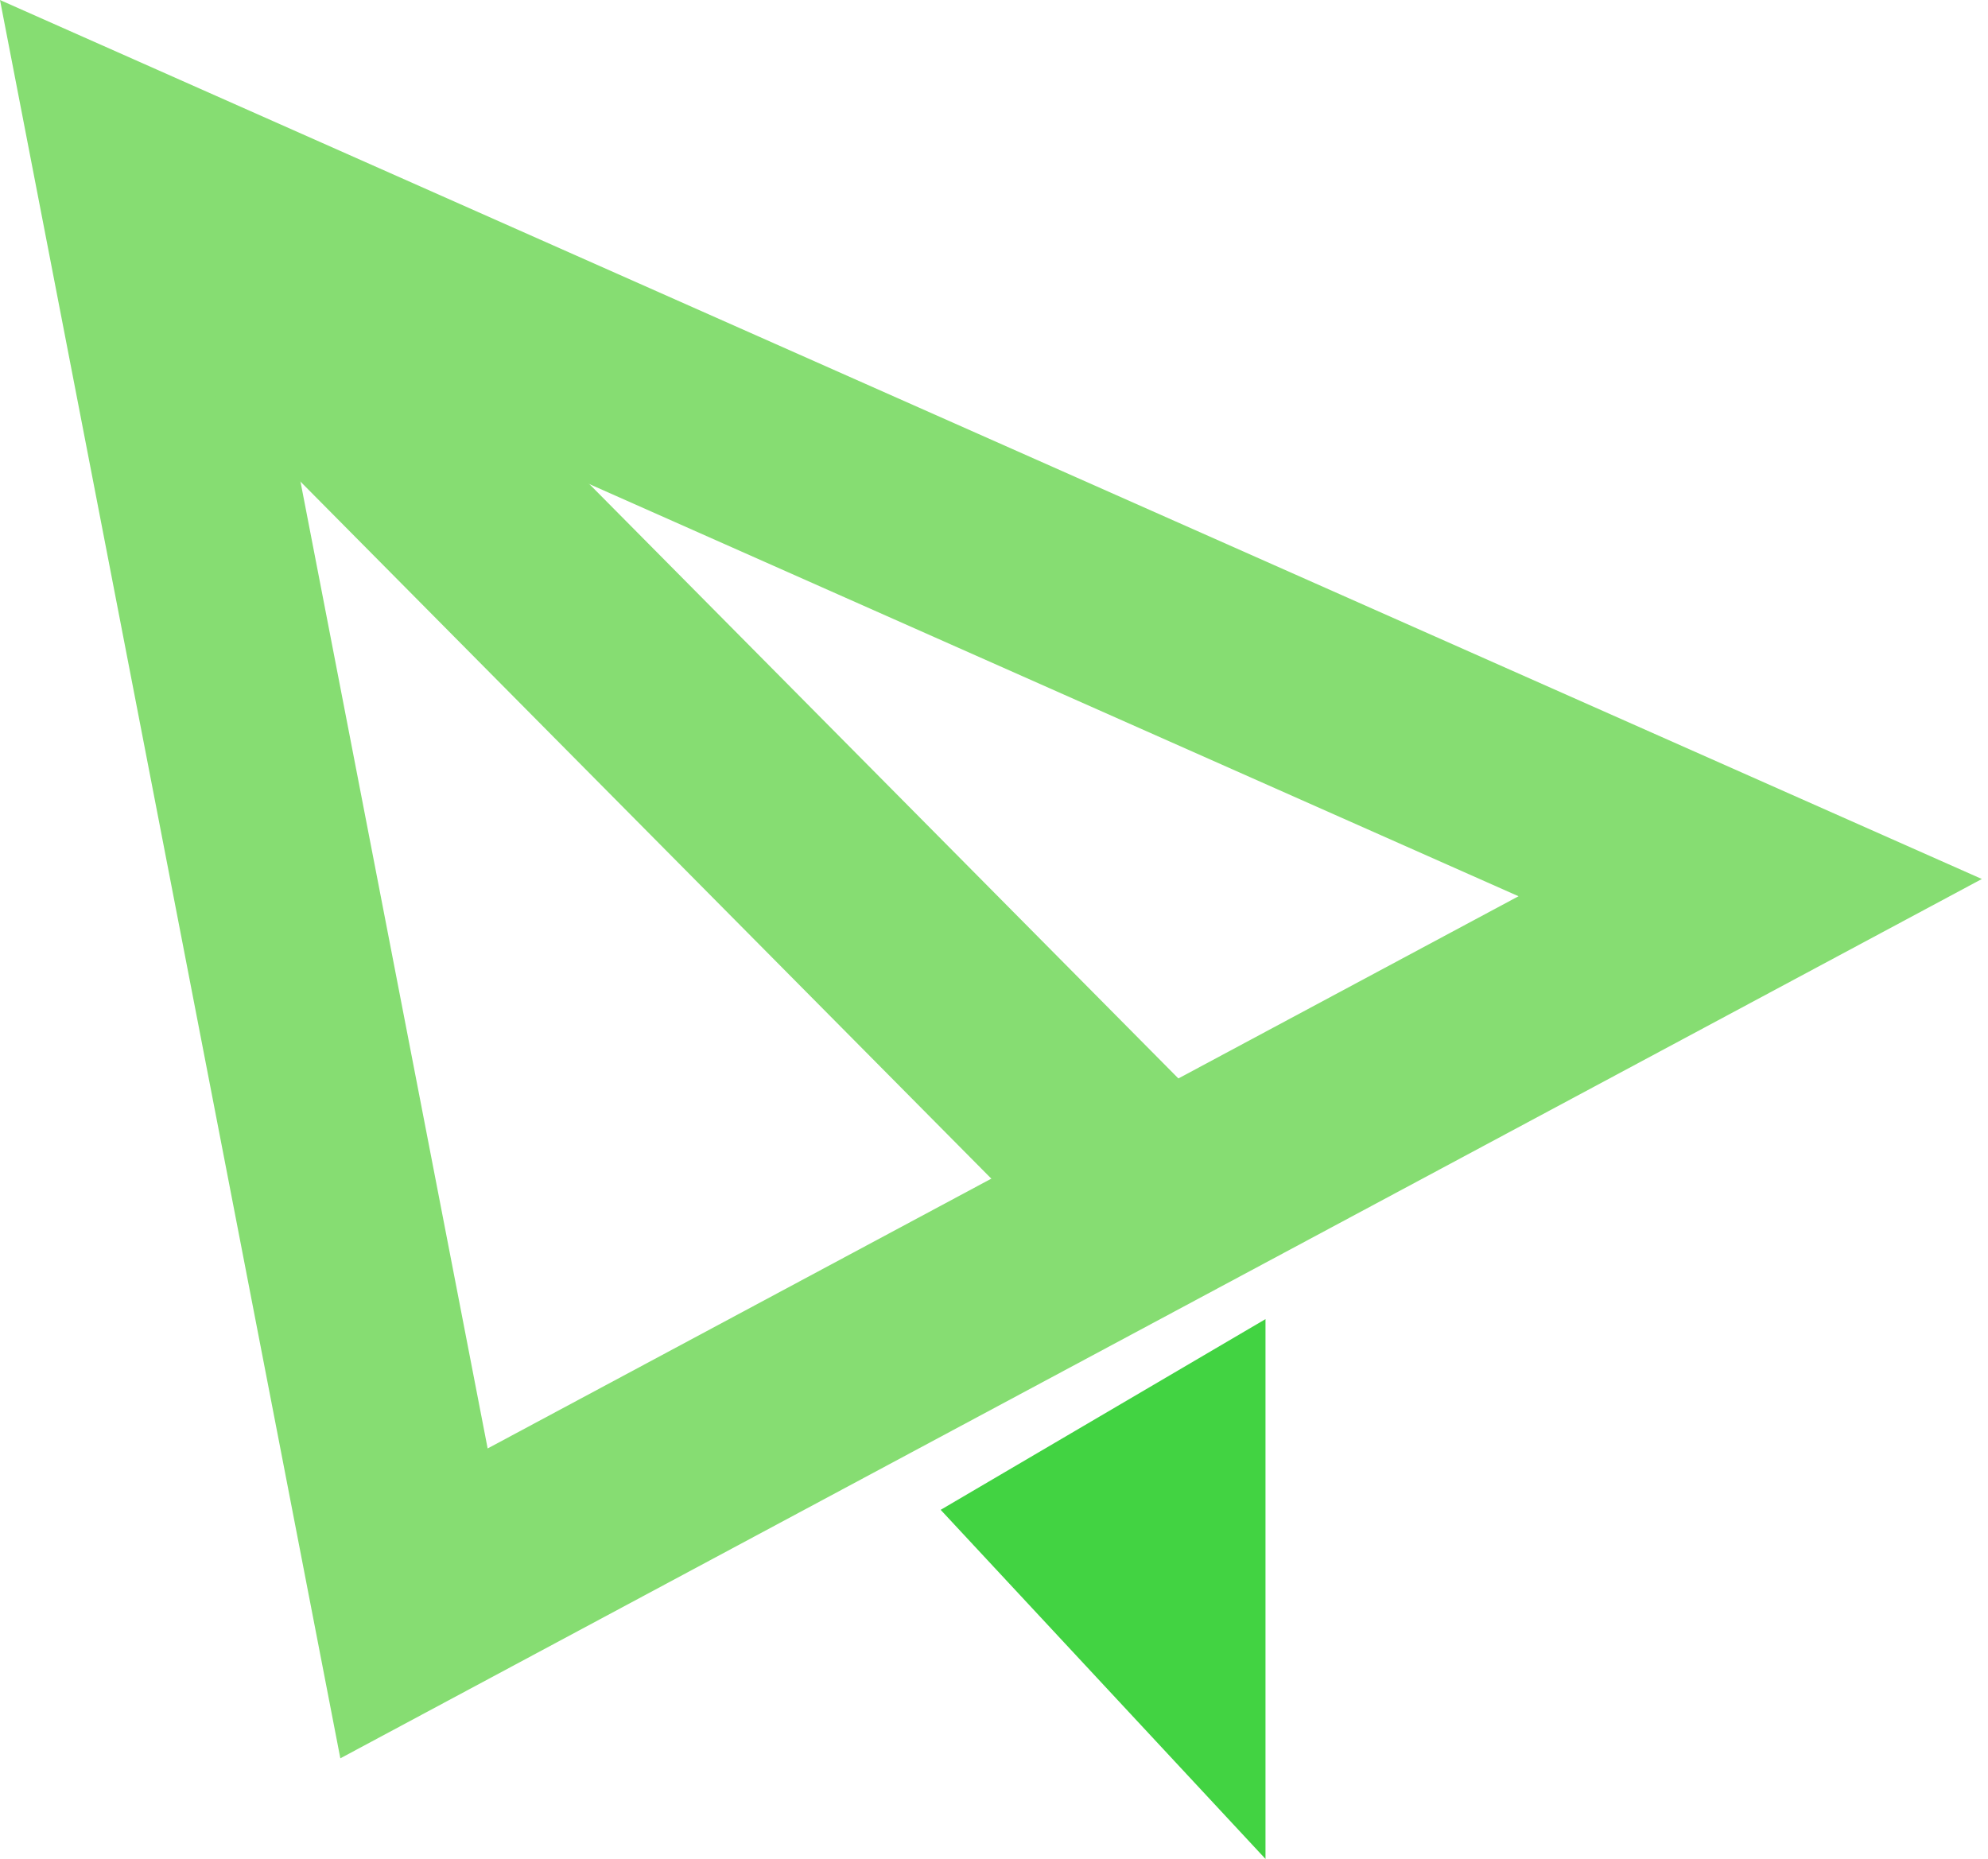 <?xml version="1.0" standalone="no"?><!DOCTYPE svg PUBLIC "-//W3C//DTD SVG 1.1//EN"
        "http://www.w3.org/Graphics/SVG/1.1/DTD/svg11.dtd">
<svg class="icon" viewBox="0 0 1095 1024" version="1.1" xmlns="http://www.w3.org/2000/svg"
     width="17.109" height="16">
    <defs>
        <style type="text/css"></style>
    </defs>
    <path d="M697.039 1024v-297.364l-178.916 105.053 178.916 192.311z" fill="#42D342"
    ></path>
    <path d="M187.463 968.571L0 0l1091.612 484.19-904.148 484.381zM150.851 189.568l117.747 608.315 567.812-304.189L150.851 189.568z"
          fill="#86DD72"></path>
    <path d="M115.195 55.301l563.219 568.386-79.54 78.902-563.219-568.322z" fill="#86DD72"
    ></path>
</svg>
